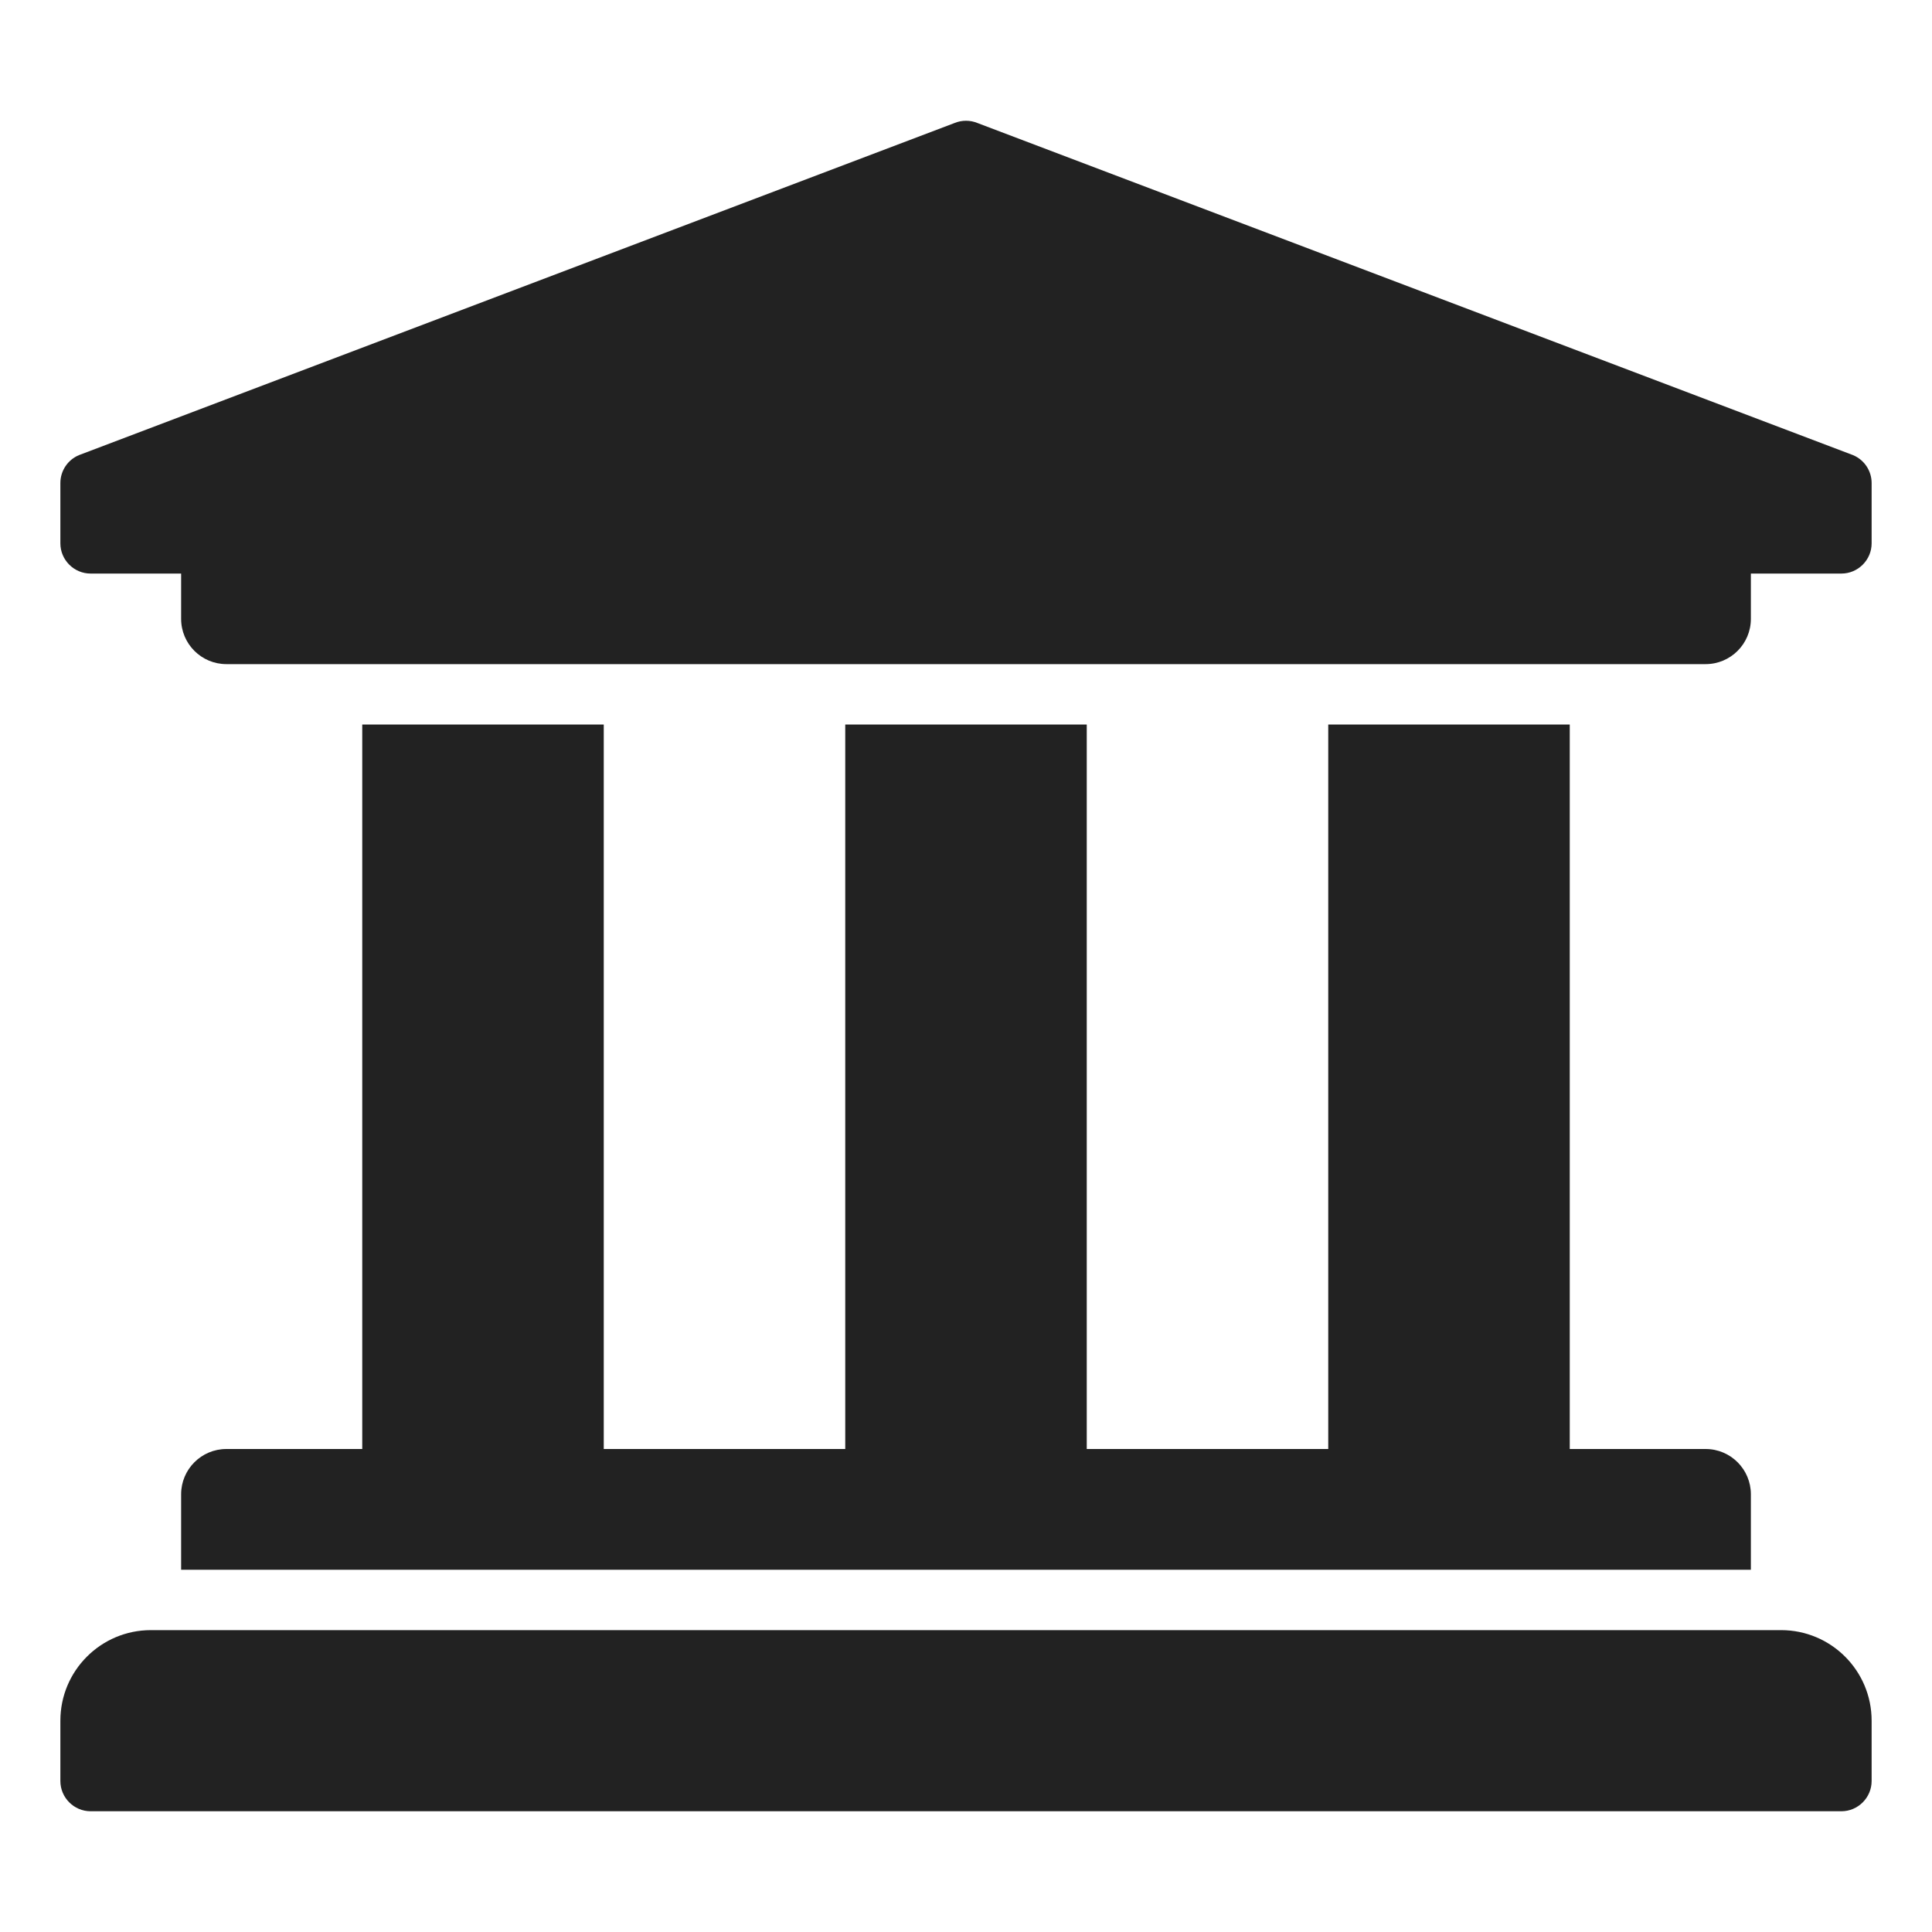 <?xml version="1.0" encoding="UTF-8" standalone="no"?><!DOCTYPE svg PUBLIC "-//W3C//DTD SVG 1.1//EN" "http://www.w3.org/Graphics/SVG/1.1/DTD/svg11.dtd"><svg width="100%" height="100%" viewBox="0 0 512 512" version="1.1" xmlns="http://www.w3.org/2000/svg" xmlns:xlink="http://www.w3.org/1999/xlink" xml:space="preserve" xmlns:serif="http://www.serif.com/" style="fill-rule:evenodd;clip-rule:evenodd;stroke-linejoin:round;stroke-miterlimit:2;"><path d="M496,128l0,16c0,4.389 -3.611,8 -8,8l-24,0l0,12c0,6.627 -5.373,12 -12,12l-392,0c-6.627,0 -12,-5.373 -12,-12l0,-12l-24,0c-4.389,0 -8,-3.611 -8,-8l0,-16c0,-3.23 1.956,-6.157 4.941,-7.392l232,-88c1.958,-0.811 4.16,-0.811 6.118,0l232,88c2.985,1.235 4.941,4.162 4.941,7.392Zm-24,304l-432,0c-13.255,0 -24,10.745 -24,24l0,16c0,4.389 3.611,8 8,8l464,0c4.389,0 8,-3.611 8,-8l0,-16c0,-13.255 -10.745,-24 -24,-24Zm-376,-240l0,192l-36,0c-6.627,0 -12,5.373 -12,12l0,20l416,0l0,-20c0,-6.627 -5.373,-12 -12,-12l-36,0l0,-192l-64,0l0,192l-64,0l0,-192l-64,0l0,192l-64,0l0,-192l-64,0Z" style="fill:#222;fill-rule:nonzero;"/></svg>